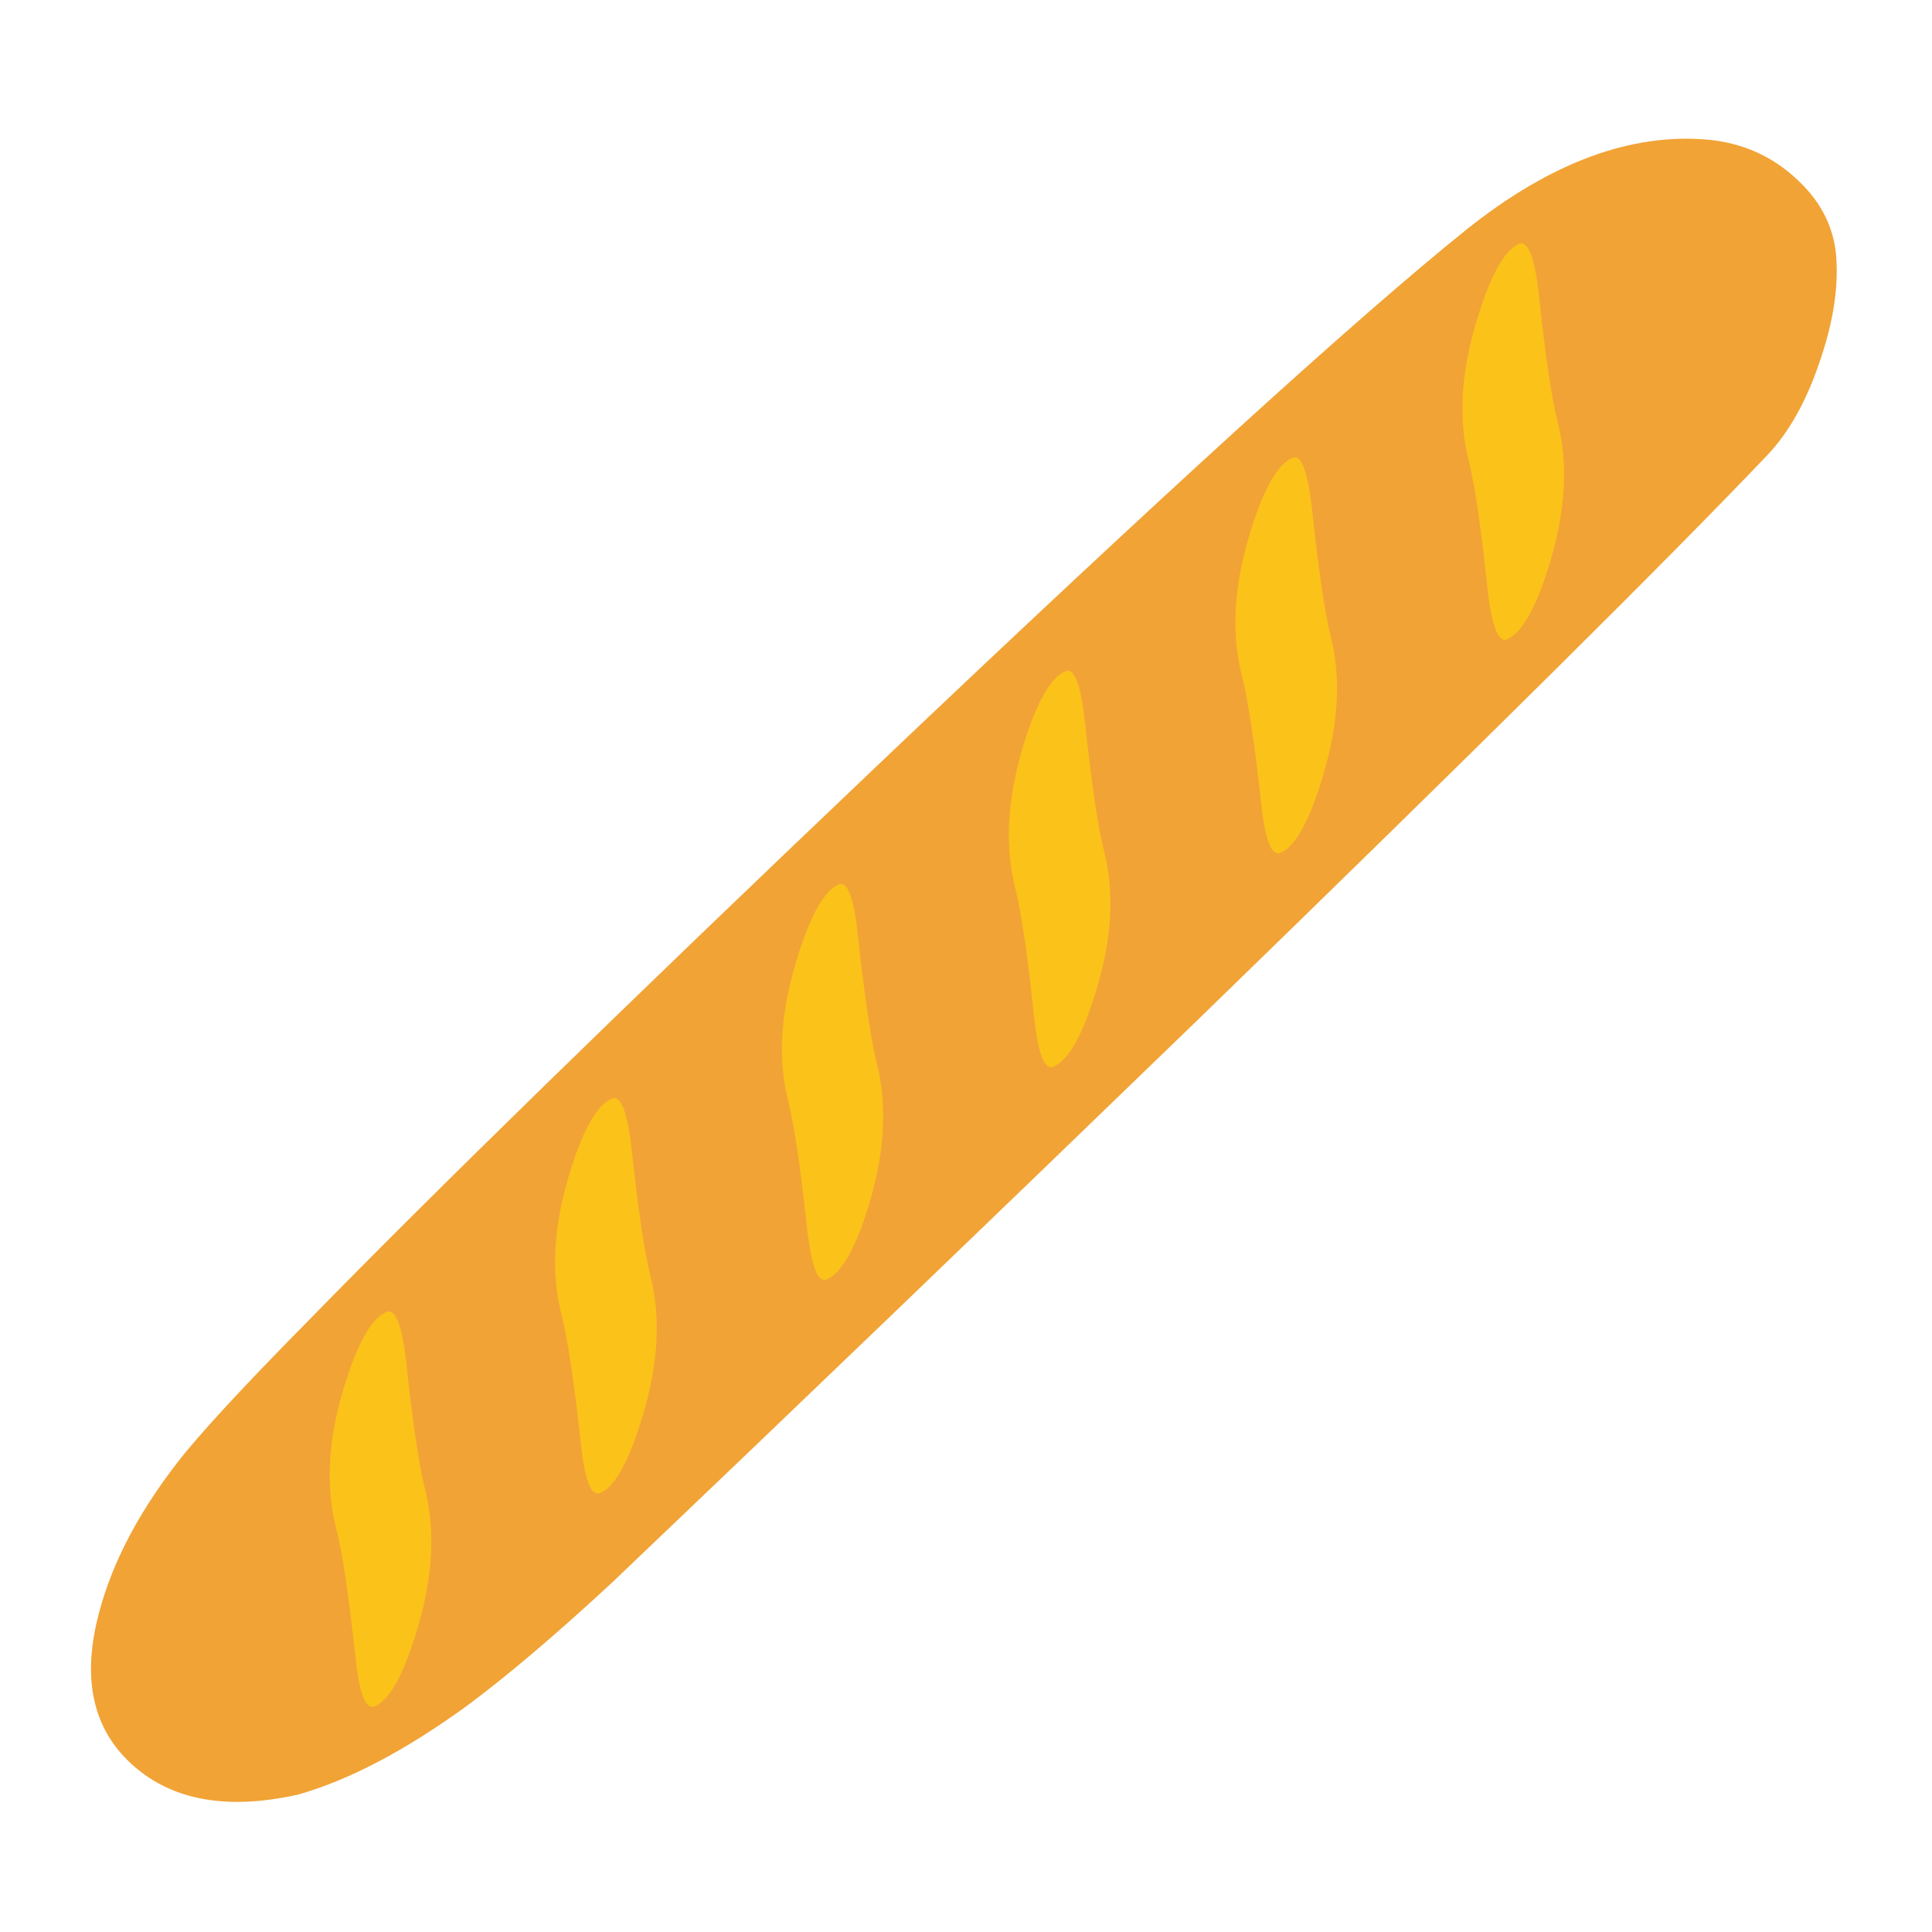 
<svg xmlns="http://www.w3.org/2000/svg" version="1.1" xmlns:xlink="http://www.w3.org/1999/xlink" preserveAspectRatio="none" x="0px" y="0px" width="72px" height="72px" viewBox="0 0 72 72">
<defs>
<g id="Layer0_0_MEMBER_0_MEMBER_0_MEMBER_0_FILL">
<path fill="#F1A336" stroke="none" d="
M 127.6 42.3
Q 128.4 37.35 127.55 33.55 126.7 29.5 122.95 27.1 119.3 24.7 114.8 25.05 104.8 25.9 95.65 36.25 83.8 49.75 53.45 90.85 26.7 127.1 13.4 146.6 6.6 156.45 4.45 160.55 0.35 168.35 0 175.35 -0.4 183.55 5.35 187 11.15 190.5 19.7 186.95 25.9 183.95 32.75 176.85 37.2 172.15 43.2 164.25 62.9 137.5 84.35 107.9 114.4 66.3 124.55 51 126.8 47.6 127.6 42.3 Z"/>
</g>

<g id="Layer0_0_MEMBER_0_MEMBER_1_FILL">
<path fill="#FBC21A" stroke="none" d="
M 35.95 123.05
Q 34.15 124.2 33.45 130.3 32.65 137.15 34.9 142.15 36.2 145 38.45 152.7 39.8 157.5 40.9 156.75 42.65 155.6 43.35 149.45 44.15 142.55 41.9 137.55 40.6 134.65 38.4 127.05 37 122.35 35.95 123.05 Z"/>
</g>

<g id="Layer0_0_MEMBER_0_MEMBER_2_FILL">
<path fill="#FBC21A" stroke="none" d="
M 49.55 108.8
Q 48.75 115.65 51 120.65 52.3 123.55 54.5 131.15 55.9 135.9 56.95 135.2 58.75 134 59.45 127.9 60.2 121.05 57.95 116.05 56.7 113.25 54.45 105.55 53.1 100.75 52 101.45 50.25 102.65 49.55 108.8 Z"/>
</g>

<g id="Layer0_0_MEMBER_0_MEMBER_3_FILL">
<path fill="#FBC21A" stroke="none" d="
M 70.55 83.95
Q 69.15 79.2 68.1 79.9 66.3 81.1 65.6 87.2 64.85 94.1 67.1 99.1 68.4 102 70.6 109.65 71.95 114.4 73.05 113.7 74.85 112.5 75.55 106.35 76.35 99.5 74.05 94.5 72.75 91.6 70.55 83.95 Z"/>
</g>

<g id="Layer0_0_MEMBER_0_MEMBER_4_FILL">
<path fill="#FBC21A" stroke="none" d="
M 84.2 58.35
Q 82.4 59.55 81.7 65.65 80.9 72.55 83.15 77.55 84.45 80.4 86.7 88.05 88.05 92.85 89.15 92.1 90.9 90.95 91.6 84.8 92.4 77.95 90.15 72.95 88.85 70.05 86.65 62.4 85.25 57.65 84.2 58.35 Z"/>
</g>

<g id="Layer0_0_MEMBER_0_MEMBER_5_FILL">
<path fill="#FBC21A" stroke="none" d="
M 102.75 40.85
Q 101.35 36.05 100.25 36.75 98.5 37.95 97.8 44.1 97 50.95 99.25 55.95 100.55 58.85 102.75 66.5 104.15 71.25 105.2 70.55 107 69.35 107.7 63.25 108.5 56.35 106.25 51.35 104.95 48.5 102.75 40.85 Z"/>
</g>

<g id="Layer0_0_MEMBER_0_MEMBER_6_FILL">
<path fill="#FBC21A" stroke="none" d="
M 35.95 123.05
Q 34.15 124.2 33.45 130.3 32.65 137.15 34.9 142.15 36.2 145 38.45 152.7 39.8 157.5 40.9 156.75 42.65 155.6 43.35 149.45 44.15 142.55 41.9 137.55 40.6 134.65 38.4 127.05 37 122.35 35.95 123.05 Z"/>
</g>
</defs>

<g id="Layer_1">
<g transform="matrix( 0.425, 0.075, -0.075, 0.425, 16.75,-14.05) ">
<use xlink:href="#Layer0_0_MEMBER_0_MEMBER_0_MEMBER_0_FILL"/>
</g>

<g transform="matrix( 0.425, 0.075, -0.075, 0.425, 16.75,-14.05) ">
<use xlink:href="#Layer0_0_MEMBER_0_MEMBER_1_FILL"/>
</g>

<g transform="matrix( 0.425, 0.075, -0.075, 0.425, 16.75,-14.05) ">
<use xlink:href="#Layer0_0_MEMBER_0_MEMBER_2_FILL"/>
</g>

<g transform="matrix( 0.425, 0.075, -0.075, 0.425, 16.75,-14.05) ">
<use xlink:href="#Layer0_0_MEMBER_0_MEMBER_3_FILL"/>
</g>

<g transform="matrix( 0.425, 0.075, -0.075, 0.425, 16.75,-14.05) ">
<use xlink:href="#Layer0_0_MEMBER_0_MEMBER_4_FILL"/>
</g>

<g transform="matrix( 0.425, 0.075, -0.075, 0.425, 16.75,-14.05) ">
<use xlink:href="#Layer0_0_MEMBER_0_MEMBER_5_FILL"/>
</g>

<g transform="matrix( 0.425, 0.075, -0.075, 0.425, 8.35,-6.1) ">
<use xlink:href="#Layer0_0_MEMBER_0_MEMBER_6_FILL"/>
</g>
</g>
</svg>
